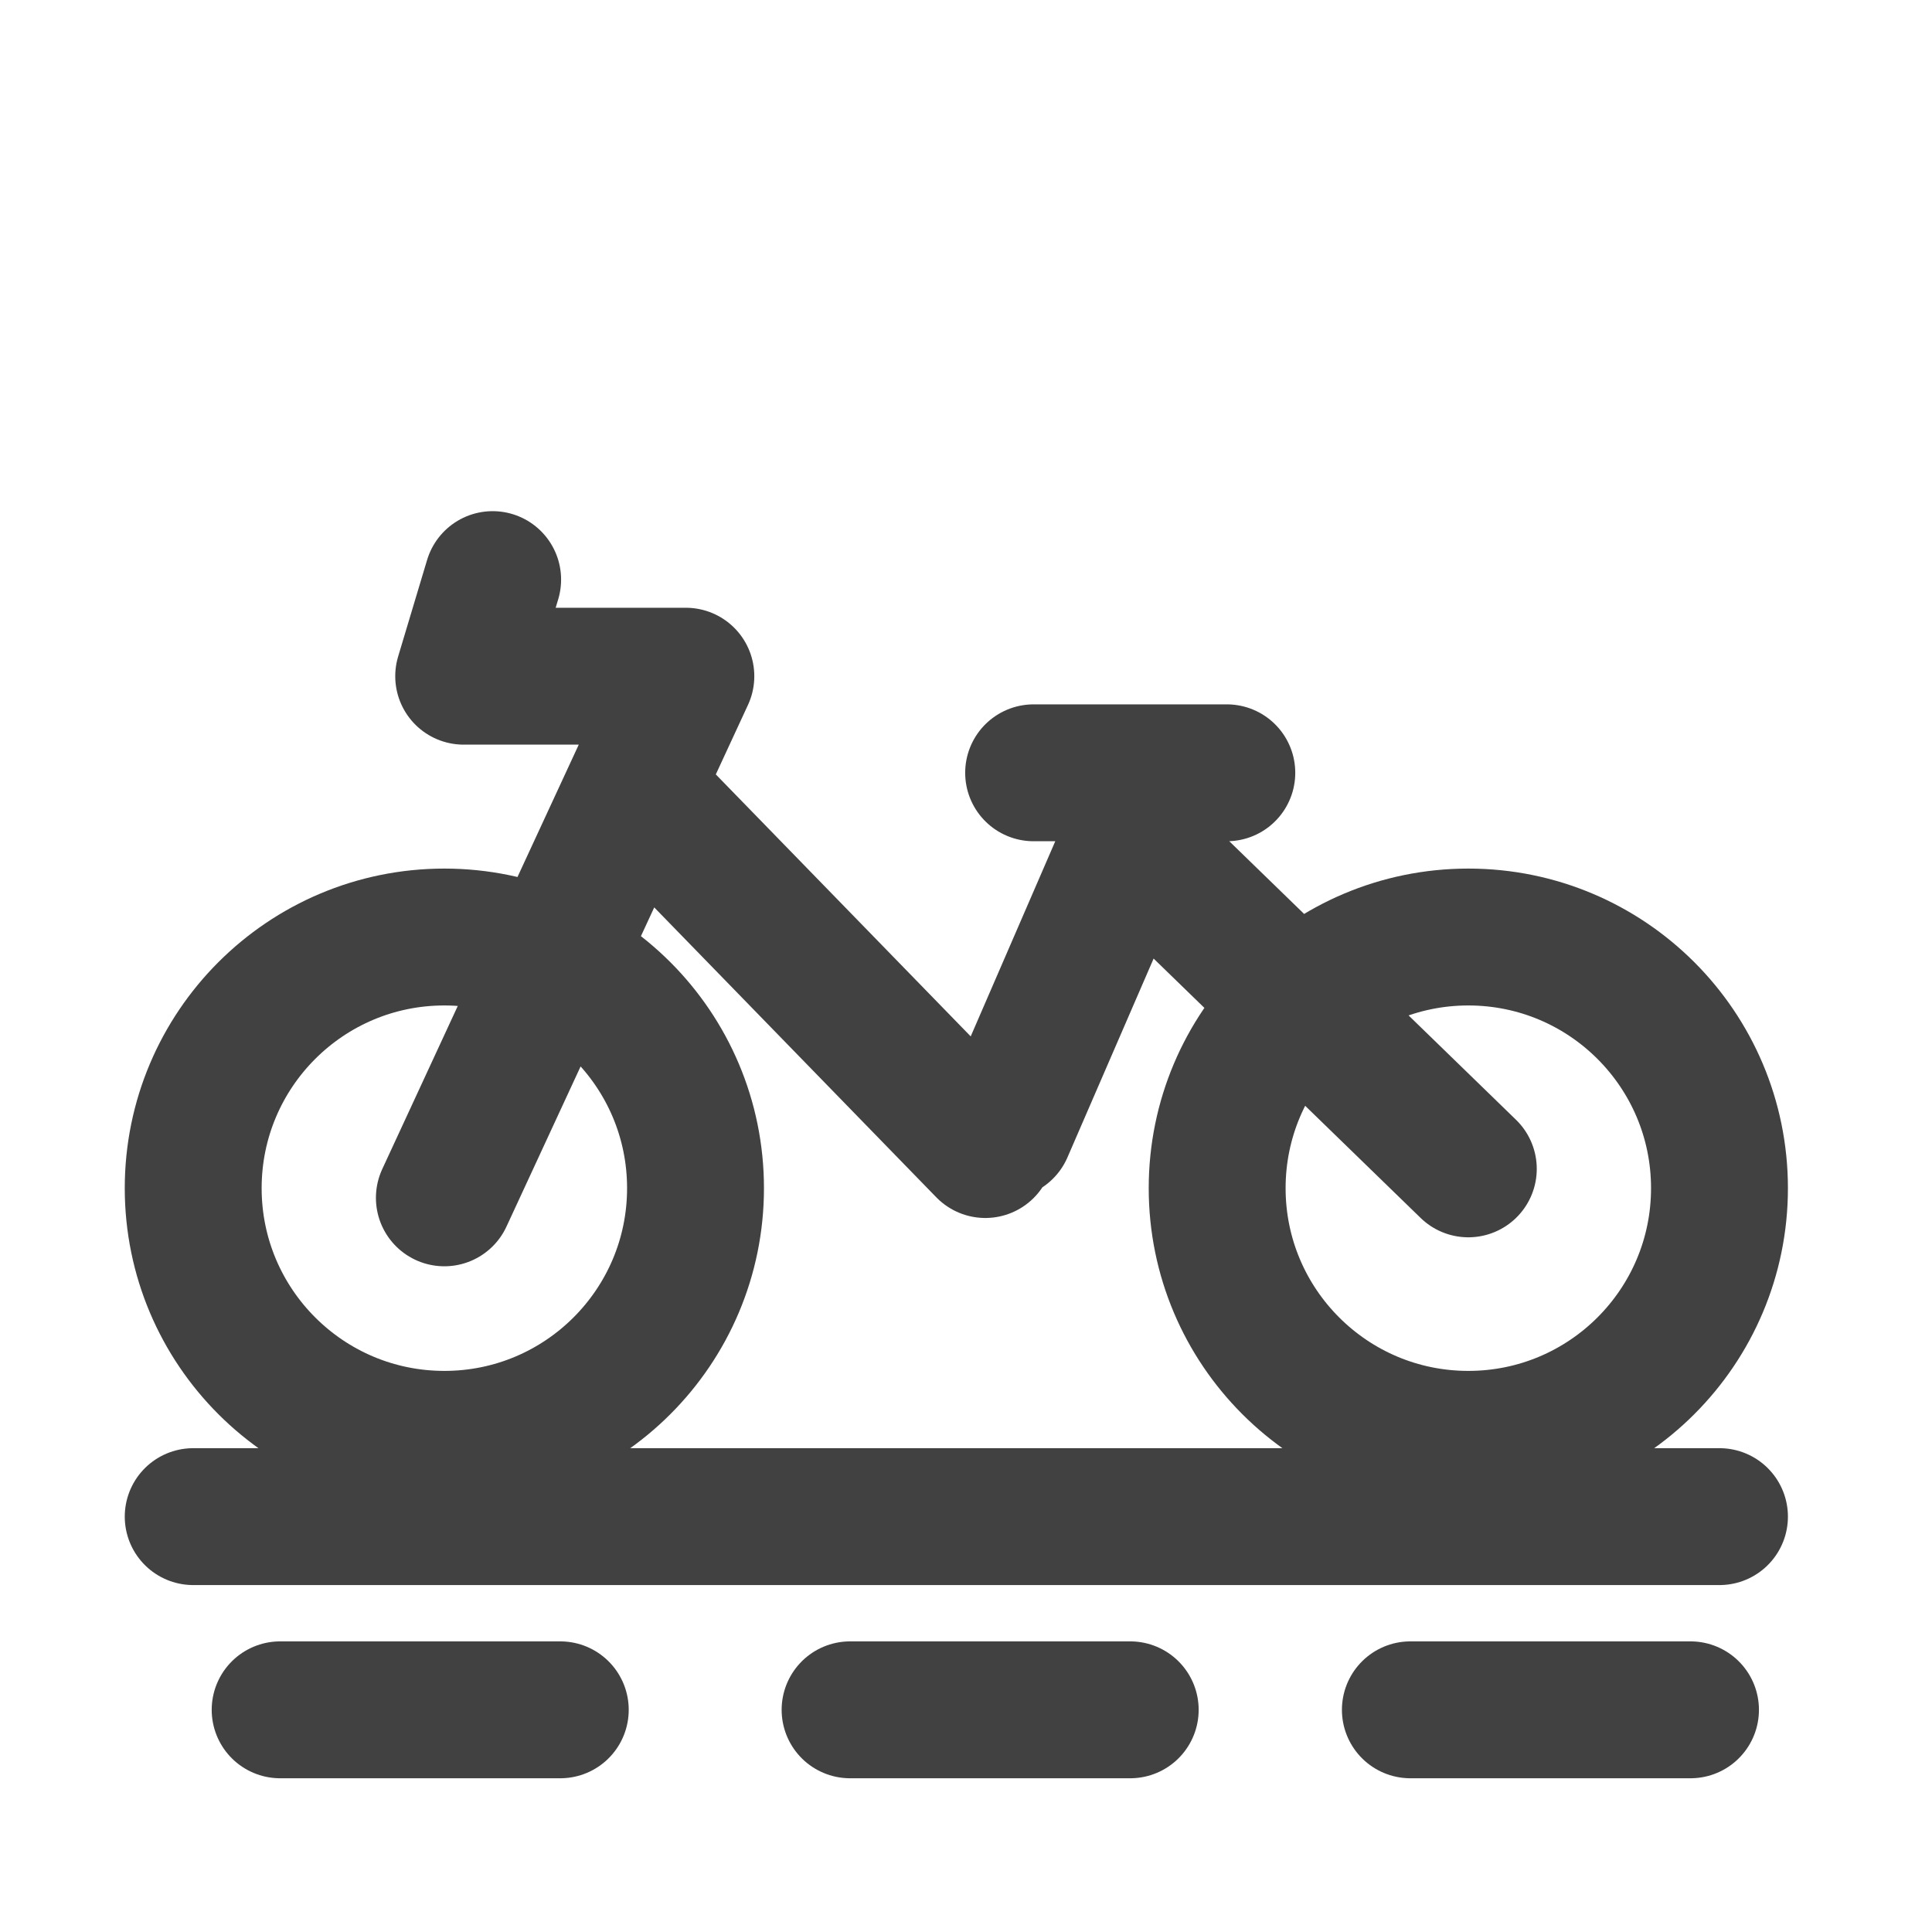 <svg width="20" height="20" viewBox="0 0 20 20" fill="none" xmlns="http://www.w3.org/2000/svg">
<path d="M15.2 12.1L11.7 8.7L10.4 11.7M4.6 12.4L7.1 7H4.8L5.1 6M12.7 8H10.7M10.2 11.9L6.6 8.2M2 15.7H17.8M2.9 17.7H5.8M8.8 17.7H11.7M14.6 17.7H17.5M17.8 12.3C17.8 13.736 16.636 14.9 15.2 14.9C13.764 14.9 12.6 13.736 12.6 12.3C12.6 10.864 13.764 9.7 15.2 9.7C16.636 9.7 17.8 10.864 17.8 12.3ZM7.2 12.3C7.2 13.736 6.036 14.9 4.6 14.9C3.164 14.9 2 13.736 2 12.3C2 10.864 3.164 9.7 4.6 9.7C6.036 9.7 7.2 10.864 7.2 12.3Z" stroke="#414142" stroke-width="1.417" stroke-miterlimit="10" stroke-linecap="round" stroke-linejoin="round"/>
</svg>
